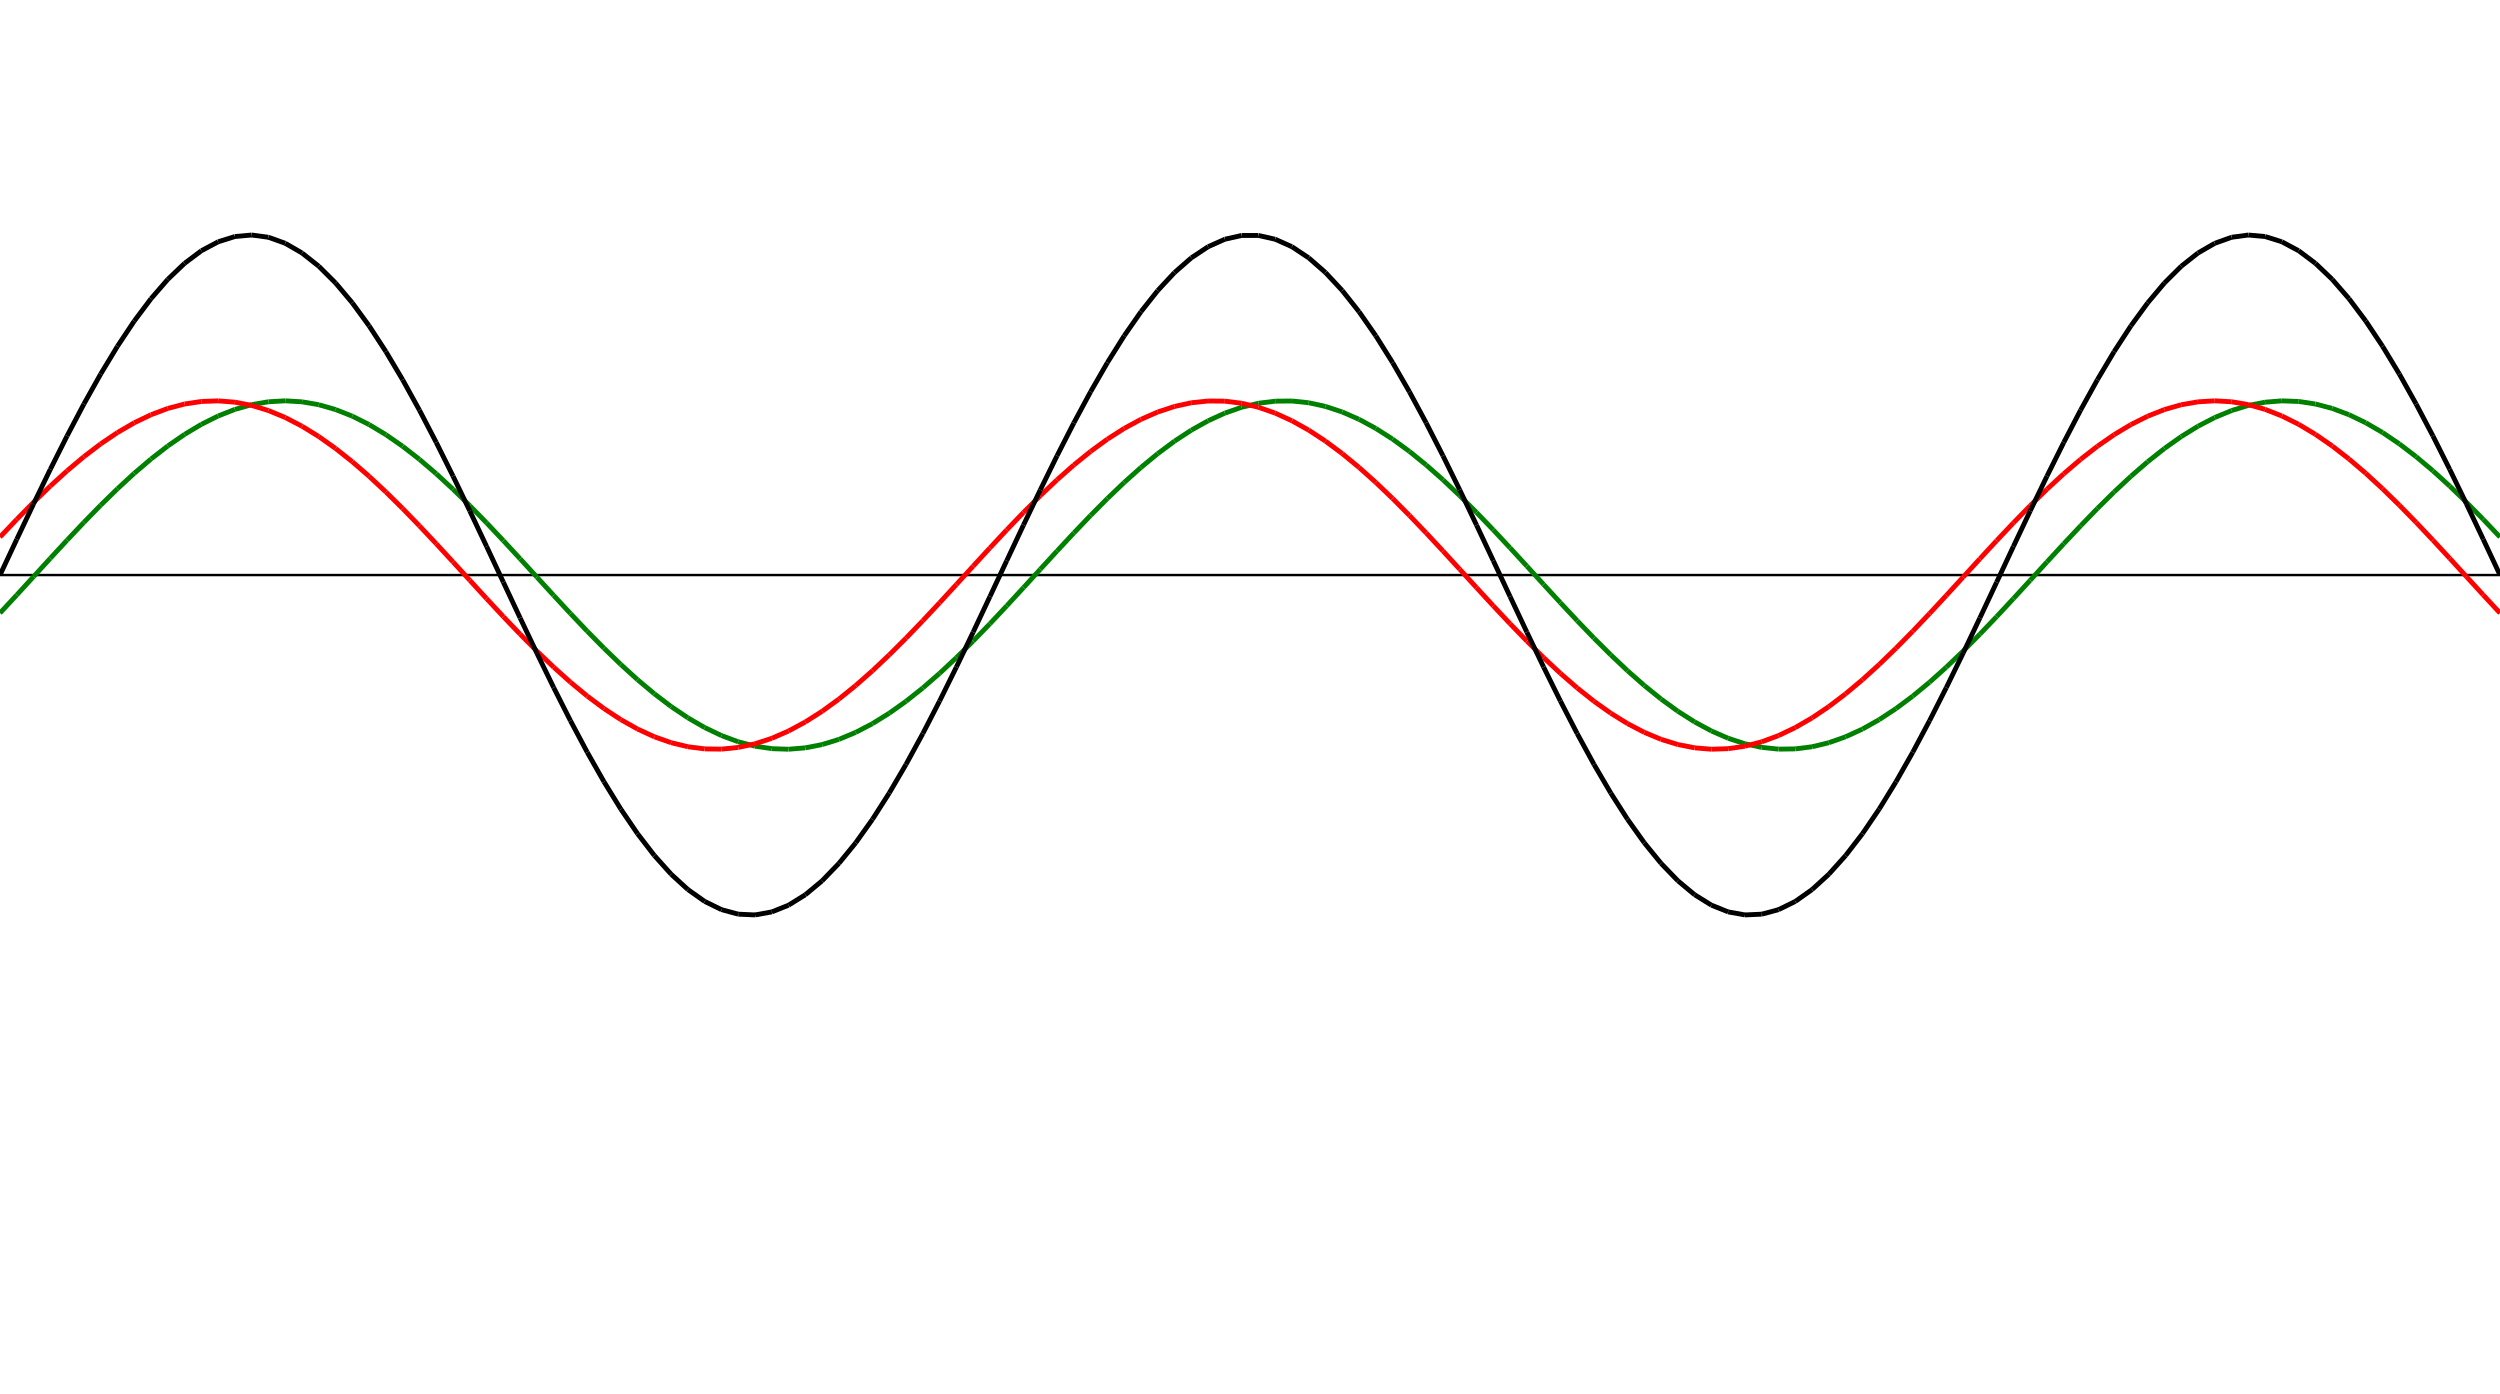 ﻿<?xml version = "1.0" encoding = "UTF-8" standalone = "no" ?>
<!DOCTYPE svg PUBLIC "-//W3C//DTD SVG 20010904//EN" 
"http://www.w3.org/TR/2001/REC-SVG-20010904/DTD/svg10.dtd">
<svg width="1026" height="572"  xmlns = "http://www.w3.org/2000/svg">
<line x1 = "0.000" y1 = "236.000" x2 = "1026.000" y2 = "236.000" style = "stroke:rgb(0,0,0); stroke-width:1" /> 
<line x1 = "0.000" y1 = "251.597" x2 = "6.886" y2 = "244.168" style = "stroke:rgb(0,128,0); stroke-width:2" /> 
<line x1 = "6.886" y1 = "244.168" x2 = "13.772" y2 = "236.648" style = "stroke:rgb(0,128,0); stroke-width:2" /> 
<line x1 = "13.772" y1 = "236.648" x2 = "20.658" y2 = "229.121" style = "stroke:rgb(0,128,0); stroke-width:2" /> 
<line x1 = "20.658" y1 = "229.121" x2 = "27.544" y2 = "221.671" style = "stroke:rgb(0,128,0); stroke-width:2" /> 
<line x1 = "27.544" y1 = "221.671" x2 = "34.430" y2 = "214.379" style = "stroke:rgb(0,128,0); stroke-width:2" /> 
<line x1 = "34.430" y1 = "214.379" x2 = "41.315" y2 = "207.327" style = "stroke:rgb(0,128,0); stroke-width:2" /> 
<line x1 = "41.315" y1 = "207.327" x2 = "48.201" y2 = "200.594" style = "stroke:rgb(0,128,0); stroke-width:2" /> 
<line x1 = "48.201" y1 = "200.594" x2 = "55.087" y2 = "194.254" style = "stroke:rgb(0,128,0); stroke-width:2" /> 
<line x1 = "55.087" y1 = "194.254" x2 = "61.973" y2 = "188.378" style = "stroke:rgb(0,128,0); stroke-width:2" /> 
<line x1 = "61.973" y1 = "188.378" x2 = "68.859" y2 = "183.030" style = "stroke:rgb(0,128,0); stroke-width:2" /> 
<line x1 = "68.859" y1 = "183.030" x2 = "75.745" y2 = "178.271" style = "stroke:rgb(0,128,0); stroke-width:2" /> 
<line x1 = "75.745" y1 = "178.271" x2 = "82.631" y2 = "174.152" style = "stroke:rgb(0,128,0); stroke-width:2" /> 
<line x1 = "82.631" y1 = "174.152" x2 = "89.517" y2 = "170.720" style = "stroke:rgb(0,128,0); stroke-width:2" /> 
<line x1 = "89.517" y1 = "170.720" x2 = "96.403" y2 = "168.013" style = "stroke:rgb(0,128,0); stroke-width:2" /> 
<line x1 = "96.403" y1 = "168.013" x2 = "103.289" y2 = "166.061" style = "stroke:rgb(0,128,0); stroke-width:2" /> 
<line x1 = "103.289" y1 = "166.061" x2 = "110.174" y2 = "164.886" style = "stroke:rgb(0,128,0); stroke-width:2" /> 
<line x1 = "110.174" y1 = "164.886" x2 = "117.060" y2 = "164.500" style = "stroke:rgb(0,128,0); stroke-width:2" /> 
<line x1 = "117.060" y1 = "164.500" x2 = "123.946" y2 = "164.908" style = "stroke:rgb(0,128,0); stroke-width:2" /> 
<line x1 = "123.946" y1 = "164.908" x2 = "130.832" y2 = "166.106" style = "stroke:rgb(0,128,0); stroke-width:2" /> 
<line x1 = "130.832" y1 = "166.106" x2 = "137.718" y2 = "168.079" style = "stroke:rgb(0,128,0); stroke-width:2" /> 
<line x1 = "137.718" y1 = "168.079" x2 = "144.604" y2 = "170.807" style = "stroke:rgb(0,128,0); stroke-width:2" /> 
<line x1 = "144.604" y1 = "170.807" x2 = "151.490" y2 = "174.258" style = "stroke:rgb(0,128,0); stroke-width:2" /> 
<line x1 = "151.490" y1 = "174.258" x2 = "158.376" y2 = "178.395" style = "stroke:rgb(0,128,0); stroke-width:2" /> 
<line x1 = "158.376" y1 = "178.395" x2 = "165.262" y2 = "183.172" style = "stroke:rgb(0,128,0); stroke-width:2" /> 
<line x1 = "165.262" y1 = "183.172" x2 = "172.148" y2 = "188.536" style = "stroke:rgb(0,128,0); stroke-width:2" /> 
<line x1 = "172.148" y1 = "188.536" x2 = "179.034" y2 = "194.426" style = "stroke:rgb(0,128,0); stroke-width:2" /> 
<line x1 = "179.034" y1 = "194.426" x2 = "185.919" y2 = "200.778" style = "stroke:rgb(0,128,0); stroke-width:2" /> 
<line x1 = "185.919" y1 = "200.778" x2 = "192.805" y2 = "207.521" style = "stroke:rgb(0,128,0); stroke-width:2" /> 
<line x1 = "192.805" y1 = "207.521" x2 = "199.691" y2 = "214.580" style = "stroke:rgb(0,128,0); stroke-width:2" /> 
<line x1 = "199.691" y1 = "214.580" x2 = "206.577" y2 = "221.877" style = "stroke:rgb(0,128,0); stroke-width:2" /> 
<line x1 = "206.577" y1 = "221.877" x2 = "213.463" y2 = "229.331" style = "stroke:rgb(0,128,0); stroke-width:2" /> 
<line x1 = "213.463" y1 = "229.331" x2 = "220.349" y2 = "236.859" style = "stroke:rgb(0,128,0); stroke-width:2" /> 
<line x1 = "220.349" y1 = "236.859" x2 = "227.235" y2 = "244.378" style = "stroke:rgb(0,128,0); stroke-width:2" /> 
<line x1 = "227.235" y1 = "244.378" x2 = "234.121" y2 = "251.803" style = "stroke:rgb(0,128,0); stroke-width:2" /> 
<line x1 = "234.121" y1 = "251.803" x2 = "241.007" y2 = "259.053" style = "stroke:rgb(0,128,0); stroke-width:2" /> 
<line x1 = "241.007" y1 = "259.053" x2 = "247.893" y2 = "266.047" style = "stroke:rgb(0,128,0); stroke-width:2" /> 
<line x1 = "247.893" y1 = "266.047" x2 = "254.779" y2 = "272.707" style = "stroke:rgb(0,128,0); stroke-width:2" /> 
<line x1 = "254.779" y1 = "272.707" x2 = "261.664" y2 = "278.960" style = "stroke:rgb(0,128,0); stroke-width:2" /> 
<line x1 = "261.664" y1 = "278.960" x2 = "268.550" y2 = "284.736" style = "stroke:rgb(0,128,0); stroke-width:2" /> 
<line x1 = "268.550" y1 = "284.736" x2 = "275.436" y2 = "289.971" style = "stroke:rgb(0,128,0); stroke-width:2" /> 
<line x1 = "275.436" y1 = "289.971" x2 = "282.322" y2 = "294.606" style = "stroke:rgb(0,128,0); stroke-width:2" /> 
<line x1 = "282.322" y1 = "294.606" x2 = "289.208" y2 = "298.590" style = "stroke:rgb(0,128,0); stroke-width:2" /> 
<line x1 = "289.208" y1 = "298.590" x2 = "296.094" y2 = "301.880" style = "stroke:rgb(0,128,0); stroke-width:2" /> 
<line x1 = "296.094" y1 = "301.880" x2 = "302.980" y2 = "304.438" style = "stroke:rgb(0,128,0); stroke-width:2" /> 
<line x1 = "302.980" y1 = "304.438" x2 = "309.866" y2 = "306.236" style = "stroke:rgb(0,128,0); stroke-width:2" /> 
<line x1 = "309.866" y1 = "306.236" x2 = "316.752" y2 = "307.255" style = "stroke:rgb(0,128,0); stroke-width:2" /> 
<line x1 = "316.752" y1 = "307.255" x2 = "323.638" y2 = "307.482" style = "stroke:rgb(0,128,0); stroke-width:2" /> 
<line x1 = "323.638" y1 = "307.482" x2 = "330.523" y2 = "306.915" style = "stroke:rgb(0,128,0); stroke-width:2" /> 
<line x1 = "330.523" y1 = "306.915" x2 = "337.409" y2 = "305.561" style = "stroke:rgb(0,128,0); stroke-width:2" /> 
<line x1 = "337.409" y1 = "305.561" x2 = "344.295" y2 = "303.435" style = "stroke:rgb(0,128,0); stroke-width:2" /> 
<line x1 = "344.295" y1 = "303.435" x2 = "351.181" y2 = "300.560" style = "stroke:rgb(0,128,0); stroke-width:2" /> 
<line x1 = "351.181" y1 = "300.560" x2 = "358.067" y2 = "296.968" style = "stroke:rgb(0,128,0); stroke-width:2" /> 
<line x1 = "358.067" y1 = "296.968" x2 = "364.953" y2 = "292.699" style = "stroke:rgb(0,128,0); stroke-width:2" /> 
<line x1 = "364.953" y1 = "292.699" x2 = "371.839" y2 = "287.800" style = "stroke:rgb(0,128,0); stroke-width:2" /> 
<line x1 = "371.839" y1 = "287.800" x2 = "378.725" y2 = "282.327" style = "stroke:rgb(0,128,0); stroke-width:2" /> 
<line x1 = "378.725" y1 = "282.327" x2 = "385.611" y2 = "276.338" style = "stroke:rgb(0,128,0); stroke-width:2" /> 
<line x1 = "385.611" y1 = "276.338" x2 = "392.497" y2 = "269.902" style = "stroke:rgb(0,128,0); stroke-width:2" /> 
<line x1 = "392.497" y1 = "269.902" x2 = "399.383" y2 = "263.090" style = "stroke:rgb(0,128,0); stroke-width:2" /> 
<line x1 = "399.383" y1 = "263.090" x2 = "406.268" y2 = "255.977" style = "stroke:rgb(0,128,0); stroke-width:2" /> 
<line x1 = "406.268" y1 = "255.977" x2 = "413.154" y2 = "248.642" style = "stroke:rgb(0,128,0); stroke-width:2" /> 
<line x1 = "413.154" y1 = "248.642" x2 = "420.040" y2 = "241.166" style = "stroke:rgb(0,128,0); stroke-width:2" /> 
<line x1 = "420.040" y1 = "241.166" x2 = "426.926" y2 = "233.634" style = "stroke:rgb(0,128,0); stroke-width:2" /> 
<line x1 = "426.926" y1 = "233.634" x2 = "433.812" y2 = "226.127" style = "stroke:rgb(0,128,0); stroke-width:2" /> 
<line x1 = "433.812" y1 = "226.127" x2 = "440.698" y2 = "218.730" style = "stroke:rgb(0,128,0); stroke-width:2" /> 
<line x1 = "440.698" y1 = "218.730" x2 = "447.584" y2 = "211.525" style = "stroke:rgb(0,128,0); stroke-width:2" /> 
<line x1 = "447.584" y1 = "211.525" x2 = "454.470" y2 = "204.592" style = "stroke:rgb(0,128,0); stroke-width:2" /> 
<line x1 = "454.470" y1 = "204.592" x2 = "461.356" y2 = "198.007" style = "stroke:rgb(0,128,0); stroke-width:2" /> 
<line x1 = "461.356" y1 = "198.007" x2 = "468.242" y2 = "191.844" style = "stroke:rgb(0,128,0); stroke-width:2" /> 
<line x1 = "468.242" y1 = "191.844" x2 = "475.128" y2 = "186.172" style = "stroke:rgb(0,128,0); stroke-width:2" /> 
<line x1 = "475.128" y1 = "186.172" x2 = "482.013" y2 = "181.053" style = "stroke:rgb(0,128,0); stroke-width:2" /> 
<line x1 = "482.013" y1 = "181.053" x2 = "488.899" y2 = "176.544" style = "stroke:rgb(0,128,0); stroke-width:2" /> 
<line x1 = "488.899" y1 = "176.544" x2 = "495.785" y2 = "172.695" style = "stroke:rgb(0,128,0); stroke-width:2" /> 
<line x1 = "495.785" y1 = "172.695" x2 = "502.671" y2 = "169.549" style = "stroke:rgb(0,128,0); stroke-width:2" /> 
<line x1 = "502.671" y1 = "169.549" x2 = "509.557" y2 = "167.141" style = "stroke:rgb(0,128,0); stroke-width:2" /> 
<line x1 = "509.557" y1 = "167.141" x2 = "516.443" y2 = "165.497" style = "stroke:rgb(0,128,0); stroke-width:2" /> 
<line x1 = "516.443" y1 = "165.497" x2 = "523.329" y2 = "164.636" style = "stroke:rgb(0,128,0); stroke-width:2" /> 
<line x1 = "523.329" y1 = "164.636" x2 = "530.215" y2 = "164.568" style = "stroke:rgb(0,128,0); stroke-width:2" /> 
<line x1 = "530.215" y1 = "164.568" x2 = "537.101" y2 = "165.293" style = "stroke:rgb(0,128,0); stroke-width:2" /> 
<line x1 = "537.101" y1 = "165.293" x2 = "543.987" y2 = "166.803" style = "stroke:rgb(0,128,0); stroke-width:2" /> 
<line x1 = "543.987" y1 = "166.803" x2 = "550.872" y2 = "169.081" style = "stroke:rgb(0,128,0); stroke-width:2" /> 
<line x1 = "550.872" y1 = "169.081" x2 = "557.758" y2 = "172.103" style = "stroke:rgb(0,128,0); stroke-width:2" /> 
<line x1 = "557.758" y1 = "172.103" x2 = "564.644" y2 = "175.833" style = "stroke:rgb(0,128,0); stroke-width:2" /> 
<line x1 = "564.644" y1 = "175.833" x2 = "571.530" y2 = "180.232" style = "stroke:rgb(0,128,0); stroke-width:2" /> 
<line x1 = "571.530" y1 = "180.232" x2 = "578.416" y2 = "185.250" style = "stroke:rgb(0,128,0); stroke-width:2" /> 
<line x1 = "578.416" y1 = "185.250" x2 = "585.302" y2 = "190.832" style = "stroke:rgb(0,128,0); stroke-width:2" /> 
<line x1 = "585.302" y1 = "190.832" x2 = "592.188" y2 = "196.915" style = "stroke:rgb(0,128,0); stroke-width:2" /> 
<line x1 = "592.188" y1 = "196.915" x2 = "599.074" y2 = "203.432" style = "stroke:rgb(0,128,0); stroke-width:2" /> 
<line x1 = "599.074" y1 = "203.432" x2 = "605.960" y2 = "210.311" style = "stroke:rgb(0,128,0); stroke-width:2" /> 
<line x1 = "605.960" y1 = "210.311" x2 = "612.846" y2 = "217.475" style = "stroke:rgb(0,128,0); stroke-width:2" /> 
<line x1 = "612.846" y1 = "217.475" x2 = "619.732" y2 = "224.845" style = "stroke:rgb(0,128,0); stroke-width:2" /> 
<line x1 = "619.732" y1 = "224.845" x2 = "626.617" y2 = "232.338" style = "stroke:rgb(0,128,0); stroke-width:2" /> 
<line x1 = "626.617" y1 = "232.338" x2 = "633.503" y2 = "239.872" style = "stroke:rgb(0,128,0); stroke-width:2" /> 
<line x1 = "633.503" y1 = "239.872" x2 = "640.389" y2 = "247.364" style = "stroke:rgb(0,128,0); stroke-width:2" /> 
<line x1 = "640.389" y1 = "247.364" x2 = "647.275" y2 = "254.729" style = "stroke:rgb(0,128,0); stroke-width:2" /> 
<line x1 = "647.275" y1 = "254.729" x2 = "654.161" y2 = "261.886" style = "stroke:rgb(0,128,0); stroke-width:2" /> 
<line x1 = "654.161" y1 = "261.886" x2 = "661.047" y2 = "268.755" style = "stroke:rgb(0,128,0); stroke-width:2" /> 
<line x1 = "661.047" y1 = "268.755" x2 = "667.933" y2 = "275.261" style = "stroke:rgb(0,128,0); stroke-width:2" /> 
<line x1 = "667.933" y1 = "275.261" x2 = "674.819" y2 = "281.331" style = "stroke:rgb(0,128,0); stroke-width:2" /> 
<line x1 = "674.819" y1 = "281.331" x2 = "681.705" y2 = "286.898" style = "stroke:rgb(0,128,0); stroke-width:2" /> 
<line x1 = "681.705" y1 = "286.898" x2 = "688.591" y2 = "291.900" style = "stroke:rgb(0,128,0); stroke-width:2" /> 
<line x1 = "688.591" y1 = "291.900" x2 = "695.477" y2 = "296.280" style = "stroke:rgb(0,128,0); stroke-width:2" /> 
<line x1 = "695.477" y1 = "296.280" x2 = "702.362" y2 = "299.992" style = "stroke:rgb(0,128,0); stroke-width:2" /> 
<line x1 = "702.362" y1 = "299.992" x2 = "709.248" y2 = "302.993" style = "stroke:rgb(0,128,0); stroke-width:2" /> 
<line x1 = "709.248" y1 = "302.993" x2 = "716.134" y2 = "305.250" style = "stroke:rgb(0,128,0); stroke-width:2" /> 
<line x1 = "716.134" y1 = "305.250" x2 = "723.020" y2 = "306.738" style = "stroke:rgb(0,128,0); stroke-width:2" /> 
<line x1 = "723.020" y1 = "306.738" x2 = "729.906" y2 = "307.441" style = "stroke:rgb(0,128,0); stroke-width:2" /> 
<line x1 = "729.906" y1 = "307.441" x2 = "736.792" y2 = "307.350" style = "stroke:rgb(0,128,0); stroke-width:2" /> 
<line x1 = "736.792" y1 = "307.350" x2 = "743.678" y2 = "306.467" style = "stroke:rgb(0,128,0); stroke-width:2" /> 
<line x1 = "743.678" y1 = "306.467" x2 = "750.564" y2 = "304.802" style = "stroke:rgb(0,128,0); stroke-width:2" /> 
<line x1 = "750.564" y1 = "304.802" x2 = "757.450" y2 = "302.373" style = "stroke:rgb(0,128,0); stroke-width:2" /> 
<line x1 = "757.450" y1 = "302.373" x2 = "764.336" y2 = "299.207" style = "stroke:rgb(0,128,0); stroke-width:2" /> 
<line x1 = "764.336" y1 = "299.207" x2 = "771.221" y2 = "295.339" style = "stroke:rgb(0,128,0); stroke-width:2" /> 
<line x1 = "771.221" y1 = "295.339" x2 = "778.107" y2 = "290.812" style = "stroke:rgb(0,128,0); stroke-width:2" /> 
<line x1 = "778.107" y1 = "290.812" x2 = "784.993" y2 = "285.677" style = "stroke:rgb(0,128,0); stroke-width:2" /> 
<line x1 = "784.993" y1 = "285.677" x2 = "791.879" y2 = "279.989" style = "stroke:rgb(0,128,0); stroke-width:2" /> 
<line x1 = "791.879" y1 = "279.989" x2 = "798.765" y2 = "273.814" style = "stroke:rgb(0,128,0); stroke-width:2" /> 
<line x1 = "798.765" y1 = "273.814" x2 = "805.651" y2 = "267.219" style = "stroke:rgb(0,128,0); stroke-width:2" /> 
<line x1 = "805.651" y1 = "267.219" x2 = "812.537" y2 = "260.276" style = "stroke:rgb(0,128,0); stroke-width:2" /> 
<line x1 = "812.537" y1 = "260.276" x2 = "819.423" y2 = "253.065" style = "stroke:rgb(0,128,0); stroke-width:2" /> 
<line x1 = "819.423" y1 = "253.065" x2 = "826.309" y2 = "245.664" style = "stroke:rgb(0,128,0); stroke-width:2" /> 
<line x1 = "826.309" y1 = "245.664" x2 = "833.195" y2 = "238.155" style = "stroke:rgb(0,128,0); stroke-width:2" /> 
<line x1 = "833.195" y1 = "238.155" x2 = "840.081" y2 = "230.623" style = "stroke:rgb(0,128,0); stroke-width:2" /> 
<line x1 = "840.081" y1 = "230.623" x2 = "846.966" y2 = "223.151" style = "stroke:rgb(0,128,0); stroke-width:2" /> 
<line x1 = "846.966" y1 = "223.151" x2 = "853.852" y2 = "215.821" style = "stroke:rgb(0,128,0); stroke-width:2" /> 
<line x1 = "853.852" y1 = "215.821" x2 = "860.738" y2 = "208.715" style = "stroke:rgb(0,128,0); stroke-width:2" /> 
<line x1 = "860.738" y1 = "208.715" x2 = "867.624" y2 = "201.912" style = "stroke:rgb(0,128,0); stroke-width:2" /> 
<line x1 = "867.624" y1 = "201.912" x2 = "874.510" y2 = "195.487" style = "stroke:rgb(0,128,0); stroke-width:2" /> 
<line x1 = "874.510" y1 = "195.487" x2 = "881.396" y2 = "189.513" style = "stroke:rgb(0,128,0); stroke-width:2" /> 
<line x1 = "881.396" y1 = "189.513" x2 = "888.282" y2 = "184.055" style = "stroke:rgb(0,128,0); stroke-width:2" /> 
<line x1 = "888.282" y1 = "184.055" x2 = "895.168" y2 = "179.173" style = "stroke:rgb(0,128,0); stroke-width:2" /> 
<line x1 = "895.168" y1 = "179.173" x2 = "902.054" y2 = "174.922" style = "stroke:rgb(0,128,0); stroke-width:2" /> 
<line x1 = "902.054" y1 = "174.922" x2 = "908.940" y2 = "171.350" style = "stroke:rgb(0,128,0); stroke-width:2" /> 
<line x1 = "908.940" y1 = "171.350" x2 = "915.826" y2 = "168.495" style = "stroke:rgb(0,128,0); stroke-width:2" /> 
<line x1 = "915.826" y1 = "168.495" x2 = "922.711" y2 = "166.390" style = "stroke:rgb(0,128,0); stroke-width:2" /> 
<line x1 = "922.711" y1 = "166.390" x2 = "929.597" y2 = "165.058" style = "stroke:rgb(0,128,0); stroke-width:2" /> 
<line x1 = "929.597" y1 = "165.058" x2 = "936.483" y2 = "164.514" style = "stroke:rgb(0,128,0); stroke-width:2" /> 
<line x1 = "936.483" y1 = "164.514" x2 = "943.369" y2 = "164.763" style = "stroke:rgb(0,128,0); stroke-width:2" /> 
<line x1 = "943.369" y1 = "164.763" x2 = "950.255" y2 = "165.803" style = "stroke:rgb(0,128,0); stroke-width:2" /> 
<line x1 = "950.255" y1 = "165.803" x2 = "957.141" y2 = "167.623" style = "stroke:rgb(0,128,0); stroke-width:2" /> 
<line x1 = "957.141" y1 = "167.623" x2 = "964.027" y2 = "170.202" style = "stroke:rgb(0,128,0); stroke-width:2" /> 
<line x1 = "964.027" y1 = "170.202" x2 = "970.913" y2 = "173.512" style = "stroke:rgb(0,128,0); stroke-width:2" /> 
<line x1 = "970.913" y1 = "173.512" x2 = "977.799" y2 = "177.515" style = "stroke:rgb(0,128,0); stroke-width:2" /> 
<line x1 = "977.799" y1 = "177.515" x2 = "984.685" y2 = "182.168" style = "stroke:rgb(0,128,0); stroke-width:2" /> 
<line x1 = "984.685" y1 = "182.168" x2 = "991.570" y2 = "187.419" style = "stroke:rgb(0,128,0); stroke-width:2" /> 
<line x1 = "991.570" y1 = "187.419" x2 = "998.456" y2 = "193.209" style = "stroke:rgb(0,128,0); stroke-width:2" /> 
<line x1 = "998.456" y1 = "193.209" x2 = "1005.342" y2 = "199.474" style = "stroke:rgb(0,128,0); stroke-width:2" /> 
<line x1 = "1005.342" y1 = "199.474" x2 = "1012.228" y2 = "206.145" style = "stroke:rgb(0,128,0); stroke-width:2" /> 
<line x1 = "1012.228" y1 = "206.145" x2 = "1019.114" y2 = "213.147" style = "stroke:rgb(0,128,0); stroke-width:2" /> 
<line x1 = "1019.114" y1 = "213.147" x2 = "1026.000" y2 = "220.403" style = "stroke:rgb(0,128,0); stroke-width:2" /> 
<line x1 = "0.000" y1 = "220.403" x2 = "6.886" y2 = "213.147" style = "stroke:rgb(255,0,0); stroke-width:2" /> 
<line x1 = "6.886" y1 = "213.147" x2 = "13.772" y2 = "206.145" style = "stroke:rgb(255,0,0); stroke-width:2" /> 
<line x1 = "13.772" y1 = "206.145" x2 = "20.658" y2 = "199.474" style = "stroke:rgb(255,0,0); stroke-width:2" /> 
<line x1 = "20.658" y1 = "199.474" x2 = "27.544" y2 = "193.209" style = "stroke:rgb(255,0,0); stroke-width:2" /> 
<line x1 = "27.544" y1 = "193.209" x2 = "34.430" y2 = "187.419" style = "stroke:rgb(255,0,0); stroke-width:2" /> 
<line x1 = "34.430" y1 = "187.419" x2 = "41.315" y2 = "182.168" style = "stroke:rgb(255,0,0); stroke-width:2" /> 
<line x1 = "41.315" y1 = "182.168" x2 = "48.201" y2 = "177.515" style = "stroke:rgb(255,0,0); stroke-width:2" /> 
<line x1 = "48.201" y1 = "177.515" x2 = "55.087" y2 = "173.512" style = "stroke:rgb(255,0,0); stroke-width:2" /> 
<line x1 = "55.087" y1 = "173.512" x2 = "61.973" y2 = "170.202" style = "stroke:rgb(255,0,0); stroke-width:2" /> 
<line x1 = "61.973" y1 = "170.202" x2 = "68.859" y2 = "167.623" style = "stroke:rgb(255,0,0); stroke-width:2" /> 
<line x1 = "68.859" y1 = "167.623" x2 = "75.745" y2 = "165.803" style = "stroke:rgb(255,0,0); stroke-width:2" /> 
<line x1 = "75.745" y1 = "165.803" x2 = "82.631" y2 = "164.763" style = "stroke:rgb(255,0,0); stroke-width:2" /> 
<line x1 = "82.631" y1 = "164.763" x2 = "89.517" y2 = "164.514" style = "stroke:rgb(255,0,0); stroke-width:2" /> 
<line x1 = "89.517" y1 = "164.514" x2 = "96.403" y2 = "165.058" style = "stroke:rgb(255,0,0); stroke-width:2" /> 
<line x1 = "96.403" y1 = "165.058" x2 = "103.289" y2 = "166.390" style = "stroke:rgb(255,0,0); stroke-width:2" /> 
<line x1 = "103.289" y1 = "166.390" x2 = "110.174" y2 = "168.495" style = "stroke:rgb(255,0,0); stroke-width:2" /> 
<line x1 = "110.174" y1 = "168.495" x2 = "117.060" y2 = "171.350" style = "stroke:rgb(255,0,0); stroke-width:2" /> 
<line x1 = "117.060" y1 = "171.350" x2 = "123.946" y2 = "174.922" style = "stroke:rgb(255,0,0); stroke-width:2" /> 
<line x1 = "123.946" y1 = "174.922" x2 = "130.832" y2 = "179.173" style = "stroke:rgb(255,0,0); stroke-width:2" /> 
<line x1 = "130.832" y1 = "179.173" x2 = "137.718" y2 = "184.055" style = "stroke:rgb(255,0,0); stroke-width:2" /> 
<line x1 = "137.718" y1 = "184.055" x2 = "144.604" y2 = "189.513" style = "stroke:rgb(255,0,0); stroke-width:2" /> 
<line x1 = "144.604" y1 = "189.513" x2 = "151.490" y2 = "195.487" style = "stroke:rgb(255,0,0); stroke-width:2" /> 
<line x1 = "151.490" y1 = "195.487" x2 = "158.376" y2 = "201.912" style = "stroke:rgb(255,0,0); stroke-width:2" /> 
<line x1 = "158.376" y1 = "201.912" x2 = "165.262" y2 = "208.715" style = "stroke:rgb(255,0,0); stroke-width:2" /> 
<line x1 = "165.262" y1 = "208.715" x2 = "172.148" y2 = "215.821" style = "stroke:rgb(255,0,0); stroke-width:2" /> 
<line x1 = "172.148" y1 = "215.821" x2 = "179.034" y2 = "223.151" style = "stroke:rgb(255,0,0); stroke-width:2" /> 
<line x1 = "179.034" y1 = "223.151" x2 = "185.919" y2 = "230.623" style = "stroke:rgb(255,0,0); stroke-width:2" /> 
<line x1 = "185.919" y1 = "230.623" x2 = "192.805" y2 = "238.155" style = "stroke:rgb(255,0,0); stroke-width:2" /> 
<line x1 = "192.805" y1 = "238.155" x2 = "199.691" y2 = "245.664" style = "stroke:rgb(255,0,0); stroke-width:2" /> 
<line x1 = "199.691" y1 = "245.664" x2 = "206.577" y2 = "253.065" style = "stroke:rgb(255,0,0); stroke-width:2" /> 
<line x1 = "206.577" y1 = "253.065" x2 = "213.463" y2 = "260.276" style = "stroke:rgb(255,0,0); stroke-width:2" /> 
<line x1 = "213.463" y1 = "260.276" x2 = "220.349" y2 = "267.219" style = "stroke:rgb(255,0,0); stroke-width:2" /> 
<line x1 = "220.349" y1 = "267.219" x2 = "227.235" y2 = "273.814" style = "stroke:rgb(255,0,0); stroke-width:2" /> 
<line x1 = "227.235" y1 = "273.814" x2 = "234.121" y2 = "279.989" style = "stroke:rgb(255,0,0); stroke-width:2" /> 
<line x1 = "234.121" y1 = "279.989" x2 = "241.007" y2 = "285.677" style = "stroke:rgb(255,0,0); stroke-width:2" /> 
<line x1 = "241.007" y1 = "285.677" x2 = "247.893" y2 = "290.812" style = "stroke:rgb(255,0,0); stroke-width:2" /> 
<line x1 = "247.893" y1 = "290.812" x2 = "254.779" y2 = "295.339" style = "stroke:rgb(255,0,0); stroke-width:2" /> 
<line x1 = "254.779" y1 = "295.339" x2 = "261.664" y2 = "299.207" style = "stroke:rgb(255,0,0); stroke-width:2" /> 
<line x1 = "261.664" y1 = "299.207" x2 = "268.550" y2 = "302.373" style = "stroke:rgb(255,0,0); stroke-width:2" /> 
<line x1 = "268.550" y1 = "302.373" x2 = "275.436" y2 = "304.802" style = "stroke:rgb(255,0,0); stroke-width:2" /> 
<line x1 = "275.436" y1 = "304.802" x2 = "282.322" y2 = "306.467" style = "stroke:rgb(255,0,0); stroke-width:2" /> 
<line x1 = "282.322" y1 = "306.467" x2 = "289.208" y2 = "307.350" style = "stroke:rgb(255,0,0); stroke-width:2" /> 
<line x1 = "289.208" y1 = "307.350" x2 = "296.094" y2 = "307.441" style = "stroke:rgb(255,0,0); stroke-width:2" /> 
<line x1 = "296.094" y1 = "307.441" x2 = "302.980" y2 = "306.738" style = "stroke:rgb(255,0,0); stroke-width:2" /> 
<line x1 = "302.980" y1 = "306.738" x2 = "309.866" y2 = "305.250" style = "stroke:rgb(255,0,0); stroke-width:2" /> 
<line x1 = "309.866" y1 = "305.250" x2 = "316.752" y2 = "302.993" style = "stroke:rgb(255,0,0); stroke-width:2" /> 
<line x1 = "316.752" y1 = "302.993" x2 = "323.638" y2 = "299.992" style = "stroke:rgb(255,0,0); stroke-width:2" /> 
<line x1 = "323.638" y1 = "299.992" x2 = "330.523" y2 = "296.280" style = "stroke:rgb(255,0,0); stroke-width:2" /> 
<line x1 = "330.523" y1 = "296.280" x2 = "337.409" y2 = "291.900" style = "stroke:rgb(255,0,0); stroke-width:2" /> 
<line x1 = "337.409" y1 = "291.900" x2 = "344.295" y2 = "286.898" style = "stroke:rgb(255,0,0); stroke-width:2" /> 
<line x1 = "344.295" y1 = "286.898" x2 = "351.181" y2 = "281.331" style = "stroke:rgb(255,0,0); stroke-width:2" /> 
<line x1 = "351.181" y1 = "281.331" x2 = "358.067" y2 = "275.261" style = "stroke:rgb(255,0,0); stroke-width:2" /> 
<line x1 = "358.067" y1 = "275.261" x2 = "364.953" y2 = "268.755" style = "stroke:rgb(255,0,0); stroke-width:2" /> 
<line x1 = "364.953" y1 = "268.755" x2 = "371.839" y2 = "261.886" style = "stroke:rgb(255,0,0); stroke-width:2" /> 
<line x1 = "371.839" y1 = "261.886" x2 = "378.725" y2 = "254.729" style = "stroke:rgb(255,0,0); stroke-width:2" /> 
<line x1 = "378.725" y1 = "254.729" x2 = "385.611" y2 = "247.364" style = "stroke:rgb(255,0,0); stroke-width:2" /> 
<line x1 = "385.611" y1 = "247.364" x2 = "392.497" y2 = "239.872" style = "stroke:rgb(255,0,0); stroke-width:2" /> 
<line x1 = "392.497" y1 = "239.872" x2 = "399.383" y2 = "232.338" style = "stroke:rgb(255,0,0); stroke-width:2" /> 
<line x1 = "399.383" y1 = "232.338" x2 = "406.268" y2 = "224.845" style = "stroke:rgb(255,0,0); stroke-width:2" /> 
<line x1 = "406.268" y1 = "224.845" x2 = "413.154" y2 = "217.475" style = "stroke:rgb(255,0,0); stroke-width:2" /> 
<line x1 = "413.154" y1 = "217.475" x2 = "420.040" y2 = "210.311" style = "stroke:rgb(255,0,0); stroke-width:2" /> 
<line x1 = "420.040" y1 = "210.311" x2 = "426.926" y2 = "203.432" style = "stroke:rgb(255,0,0); stroke-width:2" /> 
<line x1 = "426.926" y1 = "203.432" x2 = "433.812" y2 = "196.915" style = "stroke:rgb(255,0,0); stroke-width:2" /> 
<line x1 = "433.812" y1 = "196.915" x2 = "440.698" y2 = "190.832" style = "stroke:rgb(255,0,0); stroke-width:2" /> 
<line x1 = "440.698" y1 = "190.832" x2 = "447.584" y2 = "185.250" style = "stroke:rgb(255,0,0); stroke-width:2" /> 
<line x1 = "447.584" y1 = "185.250" x2 = "454.470" y2 = "180.232" style = "stroke:rgb(255,0,0); stroke-width:2" /> 
<line x1 = "454.470" y1 = "180.232" x2 = "461.356" y2 = "175.833" style = "stroke:rgb(255,0,0); stroke-width:2" /> 
<line x1 = "461.356" y1 = "175.833" x2 = "468.242" y2 = "172.103" style = "stroke:rgb(255,0,0); stroke-width:2" /> 
<line x1 = "468.242" y1 = "172.103" x2 = "475.128" y2 = "169.081" style = "stroke:rgb(255,0,0); stroke-width:2" /> 
<line x1 = "475.128" y1 = "169.081" x2 = "482.013" y2 = "166.803" style = "stroke:rgb(255,0,0); stroke-width:2" /> 
<line x1 = "482.013" y1 = "166.803" x2 = "488.899" y2 = "165.293" style = "stroke:rgb(255,0,0); stroke-width:2" /> 
<line x1 = "488.899" y1 = "165.293" x2 = "495.785" y2 = "164.568" style = "stroke:rgb(255,0,0); stroke-width:2" /> 
<line x1 = "495.785" y1 = "164.568" x2 = "502.671" y2 = "164.636" style = "stroke:rgb(255,0,0); stroke-width:2" /> 
<line x1 = "502.671" y1 = "164.636" x2 = "509.557" y2 = "165.497" style = "stroke:rgb(255,0,0); stroke-width:2" /> 
<line x1 = "509.557" y1 = "165.497" x2 = "516.443" y2 = "167.141" style = "stroke:rgb(255,0,0); stroke-width:2" /> 
<line x1 = "516.443" y1 = "167.141" x2 = "523.329" y2 = "169.549" style = "stroke:rgb(255,0,0); stroke-width:2" /> 
<line x1 = "523.329" y1 = "169.549" x2 = "530.215" y2 = "172.695" style = "stroke:rgb(255,0,0); stroke-width:2" /> 
<line x1 = "530.215" y1 = "172.695" x2 = "537.101" y2 = "176.544" style = "stroke:rgb(255,0,0); stroke-width:2" /> 
<line x1 = "537.101" y1 = "176.544" x2 = "543.987" y2 = "181.053" style = "stroke:rgb(255,0,0); stroke-width:2" /> 
<line x1 = "543.987" y1 = "181.053" x2 = "550.872" y2 = "186.172" style = "stroke:rgb(255,0,0); stroke-width:2" /> 
<line x1 = "550.872" y1 = "186.172" x2 = "557.758" y2 = "191.844" style = "stroke:rgb(255,0,0); stroke-width:2" /> 
<line x1 = "557.758" y1 = "191.844" x2 = "564.644" y2 = "198.007" style = "stroke:rgb(255,0,0); stroke-width:2" /> 
<line x1 = "564.644" y1 = "198.007" x2 = "571.530" y2 = "204.592" style = "stroke:rgb(255,0,0); stroke-width:2" /> 
<line x1 = "571.530" y1 = "204.592" x2 = "578.416" y2 = "211.525" style = "stroke:rgb(255,0,0); stroke-width:2" /> 
<line x1 = "578.416" y1 = "211.525" x2 = "585.302" y2 = "218.730" style = "stroke:rgb(255,0,0); stroke-width:2" /> 
<line x1 = "585.302" y1 = "218.730" x2 = "592.188" y2 = "226.127" style = "stroke:rgb(255,0,0); stroke-width:2" /> 
<line x1 = "592.188" y1 = "226.127" x2 = "599.074" y2 = "233.634" style = "stroke:rgb(255,0,0); stroke-width:2" /> 
<line x1 = "599.074" y1 = "233.634" x2 = "605.960" y2 = "241.166" style = "stroke:rgb(255,0,0); stroke-width:2" /> 
<line x1 = "605.960" y1 = "241.166" x2 = "612.846" y2 = "248.642" style = "stroke:rgb(255,0,0); stroke-width:2" /> 
<line x1 = "612.846" y1 = "248.642" x2 = "619.732" y2 = "255.977" style = "stroke:rgb(255,0,0); stroke-width:2" /> 
<line x1 = "619.732" y1 = "255.977" x2 = "626.617" y2 = "263.090" style = "stroke:rgb(255,0,0); stroke-width:2" /> 
<line x1 = "626.617" y1 = "263.090" x2 = "633.503" y2 = "269.902" style = "stroke:rgb(255,0,0); stroke-width:2" /> 
<line x1 = "633.503" y1 = "269.902" x2 = "640.389" y2 = "276.338" style = "stroke:rgb(255,0,0); stroke-width:2" /> 
<line x1 = "640.389" y1 = "276.338" x2 = "647.275" y2 = "282.327" style = "stroke:rgb(255,0,0); stroke-width:2" /> 
<line x1 = "647.275" y1 = "282.327" x2 = "654.161" y2 = "287.800" style = "stroke:rgb(255,0,0); stroke-width:2" /> 
<line x1 = "654.161" y1 = "287.800" x2 = "661.047" y2 = "292.699" style = "stroke:rgb(255,0,0); stroke-width:2" /> 
<line x1 = "661.047" y1 = "292.699" x2 = "667.933" y2 = "296.968" style = "stroke:rgb(255,0,0); stroke-width:2" /> 
<line x1 = "667.933" y1 = "296.968" x2 = "674.819" y2 = "300.560" style = "stroke:rgb(255,0,0); stroke-width:2" /> 
<line x1 = "674.819" y1 = "300.560" x2 = "681.705" y2 = "303.435" style = "stroke:rgb(255,0,0); stroke-width:2" /> 
<line x1 = "681.705" y1 = "303.435" x2 = "688.591" y2 = "305.561" style = "stroke:rgb(255,0,0); stroke-width:2" /> 
<line x1 = "688.591" y1 = "305.561" x2 = "695.477" y2 = "306.915" style = "stroke:rgb(255,0,0); stroke-width:2" /> 
<line x1 = "695.477" y1 = "306.915" x2 = "702.362" y2 = "307.482" style = "stroke:rgb(255,0,0); stroke-width:2" /> 
<line x1 = "702.362" y1 = "307.482" x2 = "709.248" y2 = "307.255" style = "stroke:rgb(255,0,0); stroke-width:2" /> 
<line x1 = "709.248" y1 = "307.255" x2 = "716.134" y2 = "306.236" style = "stroke:rgb(255,0,0); stroke-width:2" /> 
<line x1 = "716.134" y1 = "306.236" x2 = "723.020" y2 = "304.438" style = "stroke:rgb(255,0,0); stroke-width:2" /> 
<line x1 = "723.020" y1 = "304.438" x2 = "729.906" y2 = "301.880" style = "stroke:rgb(255,0,0); stroke-width:2" /> 
<line x1 = "729.906" y1 = "301.880" x2 = "736.792" y2 = "298.590" style = "stroke:rgb(255,0,0); stroke-width:2" /> 
<line x1 = "736.792" y1 = "298.590" x2 = "743.678" y2 = "294.606" style = "stroke:rgb(255,0,0); stroke-width:2" /> 
<line x1 = "743.678" y1 = "294.606" x2 = "750.564" y2 = "289.971" style = "stroke:rgb(255,0,0); stroke-width:2" /> 
<line x1 = "750.564" y1 = "289.971" x2 = "757.450" y2 = "284.736" style = "stroke:rgb(255,0,0); stroke-width:2" /> 
<line x1 = "757.450" y1 = "284.736" x2 = "764.336" y2 = "278.960" style = "stroke:rgb(255,0,0); stroke-width:2" /> 
<line x1 = "764.336" y1 = "278.960" x2 = "771.221" y2 = "272.707" style = "stroke:rgb(255,0,0); stroke-width:2" /> 
<line x1 = "771.221" y1 = "272.707" x2 = "778.107" y2 = "266.047" style = "stroke:rgb(255,0,0); stroke-width:2" /> 
<line x1 = "778.107" y1 = "266.047" x2 = "784.993" y2 = "259.053" style = "stroke:rgb(255,0,0); stroke-width:2" /> 
<line x1 = "784.993" y1 = "259.053" x2 = "791.879" y2 = "251.803" style = "stroke:rgb(255,0,0); stroke-width:2" /> 
<line x1 = "791.879" y1 = "251.803" x2 = "798.765" y2 = "244.378" style = "stroke:rgb(255,0,0); stroke-width:2" /> 
<line x1 = "798.765" y1 = "244.378" x2 = "805.651" y2 = "236.859" style = "stroke:rgb(255,0,0); stroke-width:2" /> 
<line x1 = "805.651" y1 = "236.859" x2 = "812.537" y2 = "229.331" style = "stroke:rgb(255,0,0); stroke-width:2" /> 
<line x1 = "812.537" y1 = "229.331" x2 = "819.423" y2 = "221.877" style = "stroke:rgb(255,0,0); stroke-width:2" /> 
<line x1 = "819.423" y1 = "221.877" x2 = "826.309" y2 = "214.580" style = "stroke:rgb(255,0,0); stroke-width:2" /> 
<line x1 = "826.309" y1 = "214.580" x2 = "833.195" y2 = "207.521" style = "stroke:rgb(255,0,0); stroke-width:2" /> 
<line x1 = "833.195" y1 = "207.521" x2 = "840.081" y2 = "200.778" style = "stroke:rgb(255,0,0); stroke-width:2" /> 
<line x1 = "840.081" y1 = "200.778" x2 = "846.966" y2 = "194.426" style = "stroke:rgb(255,0,0); stroke-width:2" /> 
<line x1 = "846.966" y1 = "194.426" x2 = "853.852" y2 = "188.536" style = "stroke:rgb(255,0,0); stroke-width:2" /> 
<line x1 = "853.852" y1 = "188.536" x2 = "860.738" y2 = "183.172" style = "stroke:rgb(255,0,0); stroke-width:2" /> 
<line x1 = "860.738" y1 = "183.172" x2 = "867.624" y2 = "178.395" style = "stroke:rgb(255,0,0); stroke-width:2" /> 
<line x1 = "867.624" y1 = "178.395" x2 = "874.510" y2 = "174.258" style = "stroke:rgb(255,0,0); stroke-width:2" /> 
<line x1 = "874.510" y1 = "174.258" x2 = "881.396" y2 = "170.807" style = "stroke:rgb(255,0,0); stroke-width:2" /> 
<line x1 = "881.396" y1 = "170.807" x2 = "888.282" y2 = "168.079" style = "stroke:rgb(255,0,0); stroke-width:2" /> 
<line x1 = "888.282" y1 = "168.079" x2 = "895.168" y2 = "166.106" style = "stroke:rgb(255,0,0); stroke-width:2" /> 
<line x1 = "895.168" y1 = "166.106" x2 = "902.054" y2 = "164.908" style = "stroke:rgb(255,0,0); stroke-width:2" /> 
<line x1 = "902.054" y1 = "164.908" x2 = "908.940" y2 = "164.500" style = "stroke:rgb(255,0,0); stroke-width:2" /> 
<line x1 = "908.940" y1 = "164.500" x2 = "915.826" y2 = "164.886" style = "stroke:rgb(255,0,0); stroke-width:2" /> 
<line x1 = "915.826" y1 = "164.886" x2 = "922.711" y2 = "166.061" style = "stroke:rgb(255,0,0); stroke-width:2" /> 
<line x1 = "922.711" y1 = "166.061" x2 = "929.597" y2 = "168.013" style = "stroke:rgb(255,0,0); stroke-width:2" /> 
<line x1 = "929.597" y1 = "168.013" x2 = "936.483" y2 = "170.720" style = "stroke:rgb(255,0,0); stroke-width:2" /> 
<line x1 = "936.483" y1 = "170.720" x2 = "943.369" y2 = "174.152" style = "stroke:rgb(255,0,0); stroke-width:2" /> 
<line x1 = "943.369" y1 = "174.152" x2 = "950.255" y2 = "178.271" style = "stroke:rgb(255,0,0); stroke-width:2" /> 
<line x1 = "950.255" y1 = "178.271" x2 = "957.141" y2 = "183.030" style = "stroke:rgb(255,0,0); stroke-width:2" /> 
<line x1 = "957.141" y1 = "183.030" x2 = "964.027" y2 = "188.378" style = "stroke:rgb(255,0,0); stroke-width:2" /> 
<line x1 = "964.027" y1 = "188.378" x2 = "970.913" y2 = "194.254" style = "stroke:rgb(255,0,0); stroke-width:2" /> 
<line x1 = "970.913" y1 = "194.254" x2 = "977.799" y2 = "200.594" style = "stroke:rgb(255,0,0); stroke-width:2" /> 
<line x1 = "977.799" y1 = "200.594" x2 = "984.685" y2 = "207.327" style = "stroke:rgb(255,0,0); stroke-width:2" /> 
<line x1 = "984.685" y1 = "207.327" x2 = "991.570" y2 = "214.379" style = "stroke:rgb(255,0,0); stroke-width:2" /> 
<line x1 = "991.570" y1 = "214.379" x2 = "998.456" y2 = "221.671" style = "stroke:rgb(255,0,0); stroke-width:2" /> 
<line x1 = "998.456" y1 = "221.671" x2 = "1005.342" y2 = "229.121" style = "stroke:rgb(255,0,0); stroke-width:2" /> 
<line x1 = "1005.342" y1 = "229.121" x2 = "1012.228" y2 = "236.648" style = "stroke:rgb(255,0,0); stroke-width:2" /> 
<line x1 = "1012.228" y1 = "236.648" x2 = "1019.114" y2 = "244.168" style = "stroke:rgb(255,0,0); stroke-width:2" /> 
<line x1 = "1019.114" y1 = "244.168" x2 = "1026.000" y2 = "251.597" style = "stroke:rgb(255,0,0); stroke-width:2" /> 
<line x1 = "0.000" y1 = "236.000" x2 = "6.886" y2 = "221.315" style = "stroke:rgb(0,0,0); stroke-width:2" /> 
<line x1 = "6.886" y1 = "221.315" x2 = "13.772" y2 = "206.793" style = "stroke:rgb(0,0,0); stroke-width:2" /> 
<line x1 = "13.772" y1 = "206.793" x2 = "20.658" y2 = "192.595" style = "stroke:rgb(0,0,0); stroke-width:2" /> 
<line x1 = "20.658" y1 = "192.595" x2 = "27.544" y2 = "178.879" style = "stroke:rgb(0,0,0); stroke-width:2" /> 
<line x1 = "27.544" y1 = "178.879" x2 = "34.430" y2 = "165.798" style = "stroke:rgb(0,0,0); stroke-width:2" /> 
<line x1 = "34.430" y1 = "165.798" x2 = "41.315" y2 = "153.496" style = "stroke:rgb(0,0,0); stroke-width:2" /> 
<line x1 = "41.315" y1 = "153.496" x2 = "48.201" y2 = "142.110" style = "stroke:rgb(0,0,0); stroke-width:2" /> 
<line x1 = "48.201" y1 = "142.110" x2 = "55.087" y2 = "131.766" style = "stroke:rgb(0,0,0); stroke-width:2" /> 
<line x1 = "55.087" y1 = "131.766" x2 = "61.973" y2 = "122.580" style = "stroke:rgb(0,0,0); stroke-width:2" /> 
<line x1 = "61.973" y1 = "122.580" x2 = "68.859" y2 = "114.653" style = "stroke:rgb(0,0,0); stroke-width:2" /> 
<line x1 = "68.859" y1 = "114.653" x2 = "75.745" y2 = "108.074" style = "stroke:rgb(0,0,0); stroke-width:2" /> 
<line x1 = "75.745" y1 = "108.074" x2 = "82.631" y2 = "102.915" style = "stroke:rgb(0,0,0); stroke-width:2" /> 
<line x1 = "82.631" y1 = "102.915" x2 = "89.517" y2 = "99.234" style = "stroke:rgb(0,0,0); stroke-width:2" /> 
<line x1 = "89.517" y1 = "99.234" x2 = "96.403" y2 = "97.072" style = "stroke:rgb(0,0,0); stroke-width:2" /> 
<line x1 = "96.403" y1 = "97.072" x2 = "103.289" y2 = "96.452" style = "stroke:rgb(0,0,0); stroke-width:2" /> 
<line x1 = "103.289" y1 = "96.452" x2 = "110.174" y2 = "97.381" style = "stroke:rgb(0,0,0); stroke-width:2" /> 
<line x1 = "110.174" y1 = "97.381" x2 = "117.060" y2 = "99.850" style = "stroke:rgb(0,0,0); stroke-width:2" /> 
<line x1 = "117.060" y1 = "99.850" x2 = "123.946" y2 = "103.830" style = "stroke:rgb(0,0,0); stroke-width:2" /> 
<line x1 = "123.946" y1 = "103.830" x2 = "130.832" y2 = "109.278" style = "stroke:rgb(0,0,0); stroke-width:2" /> 
<line x1 = "130.832" y1 = "109.278" x2 = "137.718" y2 = "116.134" style = "stroke:rgb(0,0,0); stroke-width:2" /> 
<line x1 = "137.718" y1 = "116.134" x2 = "144.604" y2 = "124.320" style = "stroke:rgb(0,0,0); stroke-width:2" /> 
<line x1 = "144.604" y1 = "124.320" x2 = "151.490" y2 = "133.746" style = "stroke:rgb(0,0,0); stroke-width:2" /> 
<line x1 = "151.490" y1 = "133.746" x2 = "158.376" y2 = "144.307" style = "stroke:rgb(0,0,0); stroke-width:2" /> 
<line x1 = "158.376" y1 = "144.307" x2 = "165.262" y2 = "155.887" style = "stroke:rgb(0,0,0); stroke-width:2" /> 
<line x1 = "165.262" y1 = "155.887" x2 = "172.148" y2 = "168.356" style = "stroke:rgb(0,0,0); stroke-width:2" /> 
<line x1 = "172.148" y1 = "168.356" x2 = "179.034" y2 = "181.576" style = "stroke:rgb(0,0,0); stroke-width:2" /> 
<line x1 = "179.034" y1 = "181.576" x2 = "185.919" y2 = "195.401" style = "stroke:rgb(0,0,0); stroke-width:2" /> 
<line x1 = "185.919" y1 = "195.401" x2 = "192.805" y2 = "209.676" style = "stroke:rgb(0,0,0); stroke-width:2" /> 
<line x1 = "192.805" y1 = "209.676" x2 = "199.691" y2 = "224.244" style = "stroke:rgb(0,0,0); stroke-width:2" /> 
<line x1 = "199.691" y1 = "224.244" x2 = "206.577" y2 = "238.942" style = "stroke:rgb(0,0,0); stroke-width:2" /> 
<line x1 = "206.577" y1 = "238.942" x2 = "213.463" y2 = "253.608" style = "stroke:rgb(0,0,0); stroke-width:2" /> 
<line x1 = "213.463" y1 = "253.608" x2 = "220.349" y2 = "268.078" style = "stroke:rgb(0,0,0); stroke-width:2" /> 
<line x1 = "220.349" y1 = "268.078" x2 = "227.235" y2 = "282.192" style = "stroke:rgb(0,0,0); stroke-width:2" /> 
<line x1 = "227.235" y1 = "282.192" x2 = "234.121" y2 = "295.793" style = "stroke:rgb(0,0,0); stroke-width:2" /> 
<line x1 = "234.121" y1 = "295.793" x2 = "241.007" y2 = "308.730" style = "stroke:rgb(0,0,0); stroke-width:2" /> 
<line x1 = "241.007" y1 = "308.730" x2 = "247.893" y2 = "320.859" style = "stroke:rgb(0,0,0); stroke-width:2" /> 
<line x1 = "247.893" y1 = "320.859" x2 = "254.779" y2 = "332.046" style = "stroke:rgb(0,0,0); stroke-width:2" /> 
<line x1 = "254.779" y1 = "332.046" x2 = "261.664" y2 = "342.167" style = "stroke:rgb(0,0,0); stroke-width:2" /> 
<line x1 = "261.664" y1 = "342.167" x2 = "268.550" y2 = "351.109" style = "stroke:rgb(0,0,0); stroke-width:2" /> 
<line x1 = "268.550" y1 = "351.109" x2 = "275.436" y2 = "358.773" style = "stroke:rgb(0,0,0); stroke-width:2" /> 
<line x1 = "275.436" y1 = "358.773" x2 = "282.322" y2 = "365.073" style = "stroke:rgb(0,0,0); stroke-width:2" /> 
<line x1 = "282.322" y1 = "365.073" x2 = "289.208" y2 = "369.941" style = "stroke:rgb(0,0,0); stroke-width:2" /> 
<line x1 = "289.208" y1 = "369.941" x2 = "296.094" y2 = "373.321" style = "stroke:rgb(0,0,0); stroke-width:2" /> 
<line x1 = "296.094" y1 = "373.321" x2 = "302.980" y2 = "375.176" style = "stroke:rgb(0,0,0); stroke-width:2" /> 
<line x1 = "302.980" y1 = "375.176" x2 = "309.866" y2 = "375.486" style = "stroke:rgb(0,0,0); stroke-width:2" /> 
<line x1 = "309.866" y1 = "375.486" x2 = "316.752" y2 = "374.248" style = "stroke:rgb(0,0,0); stroke-width:2" /> 
<line x1 = "316.752" y1 = "374.248" x2 = "323.638" y2 = "371.474" style = "stroke:rgb(0,0,0); stroke-width:2" /> 
<line x1 = "323.638" y1 = "371.474" x2 = "330.523" y2 = "367.196" style = "stroke:rgb(0,0,0); stroke-width:2" /> 
<line x1 = "330.523" y1 = "367.196" x2 = "337.409" y2 = "361.461" style = "stroke:rgb(0,0,0); stroke-width:2" /> 
<line x1 = "337.409" y1 = "361.461" x2 = "344.295" y2 = "354.333" style = "stroke:rgb(0,0,0); stroke-width:2" /> 
<line x1 = "344.295" y1 = "354.333" x2 = "351.181" y2 = "345.891" style = "stroke:rgb(0,0,0); stroke-width:2" /> 
<line x1 = "351.181" y1 = "345.891" x2 = "358.067" y2 = "336.229" style = "stroke:rgb(0,0,0); stroke-width:2" /> 
<line x1 = "358.067" y1 = "336.229" x2 = "364.953" y2 = "325.454" style = "stroke:rgb(0,0,0); stroke-width:2" /> 
<line x1 = "364.953" y1 = "325.454" x2 = "371.839" y2 = "313.686" style = "stroke:rgb(0,0,0); stroke-width:2" /> 
<line x1 = "371.839" y1 = "313.686" x2 = "378.725" y2 = "301.055" style = "stroke:rgb(0,0,0); stroke-width:2" /> 
<line x1 = "378.725" y1 = "301.055" x2 = "385.611" y2 = "287.702" style = "stroke:rgb(0,0,0); stroke-width:2" /> 
<line x1 = "385.611" y1 = "287.702" x2 = "392.497" y2 = "273.775" style = "stroke:rgb(0,0,0); stroke-width:2" /> 
<line x1 = "392.497" y1 = "273.775" x2 = "399.383" y2 = "259.428" style = "stroke:rgb(0,0,0); stroke-width:2" /> 
<line x1 = "399.383" y1 = "259.428" x2 = "406.268" y2 = "244.822" style = "stroke:rgb(0,0,0); stroke-width:2" /> 
<line x1 = "406.268" y1 = "244.822" x2 = "413.154" y2 = "230.117" style = "stroke:rgb(0,0,0); stroke-width:2" /> 
<line x1 = "413.154" y1 = "230.117" x2 = "420.040" y2 = "215.477" style = "stroke:rgb(0,0,0); stroke-width:2" /> 
<line x1 = "420.040" y1 = "215.477" x2 = "426.926" y2 = "201.066" style = "stroke:rgb(0,0,0); stroke-width:2" /> 
<line x1 = "426.926" y1 = "201.066" x2 = "433.812" y2 = "187.042" style = "stroke:rgb(0,0,0); stroke-width:2" /> 
<line x1 = "433.812" y1 = "187.042" x2 = "440.698" y2 = "173.562" style = "stroke:rgb(0,0,0); stroke-width:2" /> 
<line x1 = "440.698" y1 = "173.562" x2 = "447.584" y2 = "160.775" style = "stroke:rgb(0,0,0); stroke-width:2" /> 
<line x1 = "447.584" y1 = "160.775" x2 = "454.470" y2 = "148.824" style = "stroke:rgb(0,0,0); stroke-width:2" /> 
<line x1 = "454.470" y1 = "148.824" x2 = "461.356" y2 = "137.840" style = "stroke:rgb(0,0,0); stroke-width:2" /> 
<line x1 = "461.356" y1 = "137.840" x2 = "468.242" y2 = "127.947" style = "stroke:rgb(0,0,0); stroke-width:2" /> 
<line x1 = "468.242" y1 = "127.947" x2 = "475.128" y2 = "119.253" style = "stroke:rgb(0,0,0); stroke-width:2" /> 
<line x1 = "475.128" y1 = "119.253" x2 = "482.013" y2 = "111.856" style = "stroke:rgb(0,0,0); stroke-width:2" /> 
<line x1 = "482.013" y1 = "111.856" x2 = "488.899" y2 = "105.837" style = "stroke:rgb(0,0,0); stroke-width:2" /> 
<line x1 = "488.899" y1 = "105.837" x2 = "495.785" y2 = "101.263" style = "stroke:rgb(0,0,0); stroke-width:2" /> 
<line x1 = "495.785" y1 = "101.263" x2 = "502.671" y2 = "98.185" style = "stroke:rgb(0,0,0); stroke-width:2" /> 
<line x1 = "502.671" y1 = "98.185" x2 = "509.557" y2 = "96.638" style = "stroke:rgb(0,0,0); stroke-width:2" /> 
<line x1 = "509.557" y1 = "96.638" x2 = "516.443" y2 = "96.638" style = "stroke:rgb(0,0,0); stroke-width:2" /> 
<line x1 = "516.443" y1 = "96.638" x2 = "523.329" y2 = "98.185" style = "stroke:rgb(0,0,0); stroke-width:2" /> 
<line x1 = "523.329" y1 = "98.185" x2 = "530.215" y2 = "101.263" style = "stroke:rgb(0,0,0); stroke-width:2" /> 
<line x1 = "530.215" y1 = "101.263" x2 = "537.101" y2 = "105.837" style = "stroke:rgb(0,0,0); stroke-width:2" /> 
<line x1 = "537.101" y1 = "105.837" x2 = "543.987" y2 = "111.856" style = "stroke:rgb(0,0,0); stroke-width:2" /> 
<line x1 = "543.987" y1 = "111.856" x2 = "550.872" y2 = "119.253" style = "stroke:rgb(0,0,0); stroke-width:2" /> 
<line x1 = "550.872" y1 = "119.253" x2 = "557.758" y2 = "127.947" style = "stroke:rgb(0,0,0); stroke-width:2" /> 
<line x1 = "557.758" y1 = "127.947" x2 = "564.644" y2 = "137.840" style = "stroke:rgb(0,0,0); stroke-width:2" /> 
<line x1 = "564.644" y1 = "137.840" x2 = "571.530" y2 = "148.824" style = "stroke:rgb(0,0,0); stroke-width:2" /> 
<line x1 = "571.530" y1 = "148.824" x2 = "578.416" y2 = "160.775" style = "stroke:rgb(0,0,0); stroke-width:2" /> 
<line x1 = "578.416" y1 = "160.775" x2 = "585.302" y2 = "173.562" style = "stroke:rgb(0,0,0); stroke-width:2" /> 
<line x1 = "585.302" y1 = "173.562" x2 = "592.188" y2 = "187.042" style = "stroke:rgb(0,0,0); stroke-width:2" /> 
<line x1 = "592.188" y1 = "187.042" x2 = "599.074" y2 = "201.066" style = "stroke:rgb(0,0,0); stroke-width:2" /> 
<line x1 = "599.074" y1 = "201.066" x2 = "605.960" y2 = "215.477" style = "stroke:rgb(0,0,0); stroke-width:2" /> 
<line x1 = "605.960" y1 = "215.477" x2 = "612.846" y2 = "230.117" style = "stroke:rgb(0,0,0); stroke-width:2" /> 
<line x1 = "612.846" y1 = "230.117" x2 = "619.732" y2 = "244.822" style = "stroke:rgb(0,0,0); stroke-width:2" /> 
<line x1 = "619.732" y1 = "244.822" x2 = "626.617" y2 = "259.428" style = "stroke:rgb(0,0,0); stroke-width:2" /> 
<line x1 = "626.617" y1 = "259.428" x2 = "633.503" y2 = "273.775" style = "stroke:rgb(0,0,0); stroke-width:2" /> 
<line x1 = "633.503" y1 = "273.775" x2 = "640.389" y2 = "287.702" style = "stroke:rgb(0,0,0); stroke-width:2" /> 
<line x1 = "640.389" y1 = "287.702" x2 = "647.275" y2 = "301.055" style = "stroke:rgb(0,0,0); stroke-width:2" /> 
<line x1 = "647.275" y1 = "301.055" x2 = "654.161" y2 = "313.686" style = "stroke:rgb(0,0,0); stroke-width:2" /> 
<line x1 = "654.161" y1 = "313.686" x2 = "661.047" y2 = "325.454" style = "stroke:rgb(0,0,0); stroke-width:2" /> 
<line x1 = "661.047" y1 = "325.454" x2 = "667.933" y2 = "336.229" style = "stroke:rgb(0,0,0); stroke-width:2" /> 
<line x1 = "667.933" y1 = "336.229" x2 = "674.819" y2 = "345.891" style = "stroke:rgb(0,0,0); stroke-width:2" /> 
<line x1 = "674.819" y1 = "345.891" x2 = "681.705" y2 = "354.333" style = "stroke:rgb(0,0,0); stroke-width:2" /> 
<line x1 = "681.705" y1 = "354.333" x2 = "688.591" y2 = "361.461" style = "stroke:rgb(0,0,0); stroke-width:2" /> 
<line x1 = "688.591" y1 = "361.461" x2 = "695.477" y2 = "367.196" style = "stroke:rgb(0,0,0); stroke-width:2" /> 
<line x1 = "695.477" y1 = "367.196" x2 = "702.362" y2 = "371.474" style = "stroke:rgb(0,0,0); stroke-width:2" /> 
<line x1 = "702.362" y1 = "371.474" x2 = "709.248" y2 = "374.248" style = "stroke:rgb(0,0,0); stroke-width:2" /> 
<line x1 = "709.248" y1 = "374.248" x2 = "716.134" y2 = "375.486" style = "stroke:rgb(0,0,0); stroke-width:2" /> 
<line x1 = "716.134" y1 = "375.486" x2 = "723.020" y2 = "375.176" style = "stroke:rgb(0,0,0); stroke-width:2" /> 
<line x1 = "723.020" y1 = "375.176" x2 = "729.906" y2 = "373.321" style = "stroke:rgb(0,0,0); stroke-width:2" /> 
<line x1 = "729.906" y1 = "373.321" x2 = "736.792" y2 = "369.941" style = "stroke:rgb(0,0,0); stroke-width:2" /> 
<line x1 = "736.792" y1 = "369.941" x2 = "743.678" y2 = "365.073" style = "stroke:rgb(0,0,0); stroke-width:2" /> 
<line x1 = "743.678" y1 = "365.073" x2 = "750.564" y2 = "358.773" style = "stroke:rgb(0,0,0); stroke-width:2" /> 
<line x1 = "750.564" y1 = "358.773" x2 = "757.450" y2 = "351.109" style = "stroke:rgb(0,0,0); stroke-width:2" /> 
<line x1 = "757.450" y1 = "351.109" x2 = "764.336" y2 = "342.167" style = "stroke:rgb(0,0,0); stroke-width:2" /> 
<line x1 = "764.336" y1 = "342.167" x2 = "771.221" y2 = "332.046" style = "stroke:rgb(0,0,0); stroke-width:2" /> 
<line x1 = "771.221" y1 = "332.046" x2 = "778.107" y2 = "320.859" style = "stroke:rgb(0,0,0); stroke-width:2" /> 
<line x1 = "778.107" y1 = "320.859" x2 = "784.993" y2 = "308.730" style = "stroke:rgb(0,0,0); stroke-width:2" /> 
<line x1 = "784.993" y1 = "308.730" x2 = "791.879" y2 = "295.793" style = "stroke:rgb(0,0,0); stroke-width:2" /> 
<line x1 = "791.879" y1 = "295.793" x2 = "798.765" y2 = "282.192" style = "stroke:rgb(0,0,0); stroke-width:2" /> 
<line x1 = "798.765" y1 = "282.192" x2 = "805.651" y2 = "268.078" style = "stroke:rgb(0,0,0); stroke-width:2" /> 
<line x1 = "805.651" y1 = "268.078" x2 = "812.537" y2 = "253.608" style = "stroke:rgb(0,0,0); stroke-width:2" /> 
<line x1 = "812.537" y1 = "253.608" x2 = "819.423" y2 = "238.942" style = "stroke:rgb(0,0,0); stroke-width:2" /> 
<line x1 = "819.423" y1 = "238.942" x2 = "826.309" y2 = "224.244" style = "stroke:rgb(0,0,0); stroke-width:2" /> 
<line x1 = "826.309" y1 = "224.244" x2 = "833.195" y2 = "209.676" style = "stroke:rgb(0,0,0); stroke-width:2" /> 
<line x1 = "833.195" y1 = "209.676" x2 = "840.081" y2 = "195.401" style = "stroke:rgb(0,0,0); stroke-width:2" /> 
<line x1 = "840.081" y1 = "195.401" x2 = "846.966" y2 = "181.576" style = "stroke:rgb(0,0,0); stroke-width:2" /> 
<line x1 = "846.966" y1 = "181.576" x2 = "853.852" y2 = "168.356" style = "stroke:rgb(0,0,0); stroke-width:2" /> 
<line x1 = "853.852" y1 = "168.356" x2 = "860.738" y2 = "155.887" style = "stroke:rgb(0,0,0); stroke-width:2" /> 
<line x1 = "860.738" y1 = "155.887" x2 = "867.624" y2 = "144.307" style = "stroke:rgb(0,0,0); stroke-width:2" /> 
<line x1 = "867.624" y1 = "144.307" x2 = "874.510" y2 = "133.746" style = "stroke:rgb(0,0,0); stroke-width:2" /> 
<line x1 = "874.510" y1 = "133.746" x2 = "881.396" y2 = "124.320" style = "stroke:rgb(0,0,0); stroke-width:2" /> 
<line x1 = "881.396" y1 = "124.320" x2 = "888.282" y2 = "116.134" style = "stroke:rgb(0,0,0); stroke-width:2" /> 
<line x1 = "888.282" y1 = "116.134" x2 = "895.168" y2 = "109.278" style = "stroke:rgb(0,0,0); stroke-width:2" /> 
<line x1 = "895.168" y1 = "109.278" x2 = "902.054" y2 = "103.830" style = "stroke:rgb(0,0,0); stroke-width:2" /> 
<line x1 = "902.054" y1 = "103.830" x2 = "908.940" y2 = "99.850" style = "stroke:rgb(0,0,0); stroke-width:2" /> 
<line x1 = "908.940" y1 = "99.850" x2 = "915.826" y2 = "97.381" style = "stroke:rgb(0,0,0); stroke-width:2" /> 
<line x1 = "915.826" y1 = "97.381" x2 = "922.711" y2 = "96.452" style = "stroke:rgb(0,0,0); stroke-width:2" /> 
<line x1 = "922.711" y1 = "96.452" x2 = "929.597" y2 = "97.072" style = "stroke:rgb(0,0,0); stroke-width:2" /> 
<line x1 = "929.597" y1 = "97.072" x2 = "936.483" y2 = "99.234" style = "stroke:rgb(0,0,0); stroke-width:2" /> 
<line x1 = "936.483" y1 = "99.234" x2 = "943.369" y2 = "102.915" style = "stroke:rgb(0,0,0); stroke-width:2" /> 
<line x1 = "943.369" y1 = "102.915" x2 = "950.255" y2 = "108.074" style = "stroke:rgb(0,0,0); stroke-width:2" /> 
<line x1 = "950.255" y1 = "108.074" x2 = "957.141" y2 = "114.653" style = "stroke:rgb(0,0,0); stroke-width:2" /> 
<line x1 = "957.141" y1 = "114.653" x2 = "964.027" y2 = "122.580" style = "stroke:rgb(0,0,0); stroke-width:2" /> 
<line x1 = "964.027" y1 = "122.580" x2 = "970.913" y2 = "131.766" style = "stroke:rgb(0,0,0); stroke-width:2" /> 
<line x1 = "970.913" y1 = "131.766" x2 = "977.799" y2 = "142.110" style = "stroke:rgb(0,0,0); stroke-width:2" /> 
<line x1 = "977.799" y1 = "142.110" x2 = "984.685" y2 = "153.496" style = "stroke:rgb(0,0,0); stroke-width:2" /> 
<line x1 = "984.685" y1 = "153.496" x2 = "991.570" y2 = "165.798" style = "stroke:rgb(0,0,0); stroke-width:2" /> 
<line x1 = "991.570" y1 = "165.798" x2 = "998.456" y2 = "178.879" style = "stroke:rgb(0,0,0); stroke-width:2" /> 
<line x1 = "998.456" y1 = "178.879" x2 = "1005.342" y2 = "192.595" style = "stroke:rgb(0,0,0); stroke-width:2" /> 
<line x1 = "1005.342" y1 = "192.595" x2 = "1012.228" y2 = "206.793" style = "stroke:rgb(0,0,0); stroke-width:2" /> 
<line x1 = "1012.228" y1 = "206.793" x2 = "1019.114" y2 = "221.315" style = "stroke:rgb(0,0,0); stroke-width:2" /> 
<line x1 = "1019.114" y1 = "221.315" x2 = "1026.000" y2 = "236.000" style = "stroke:rgb(0,0,0); stroke-width:2" /> 

</svg>